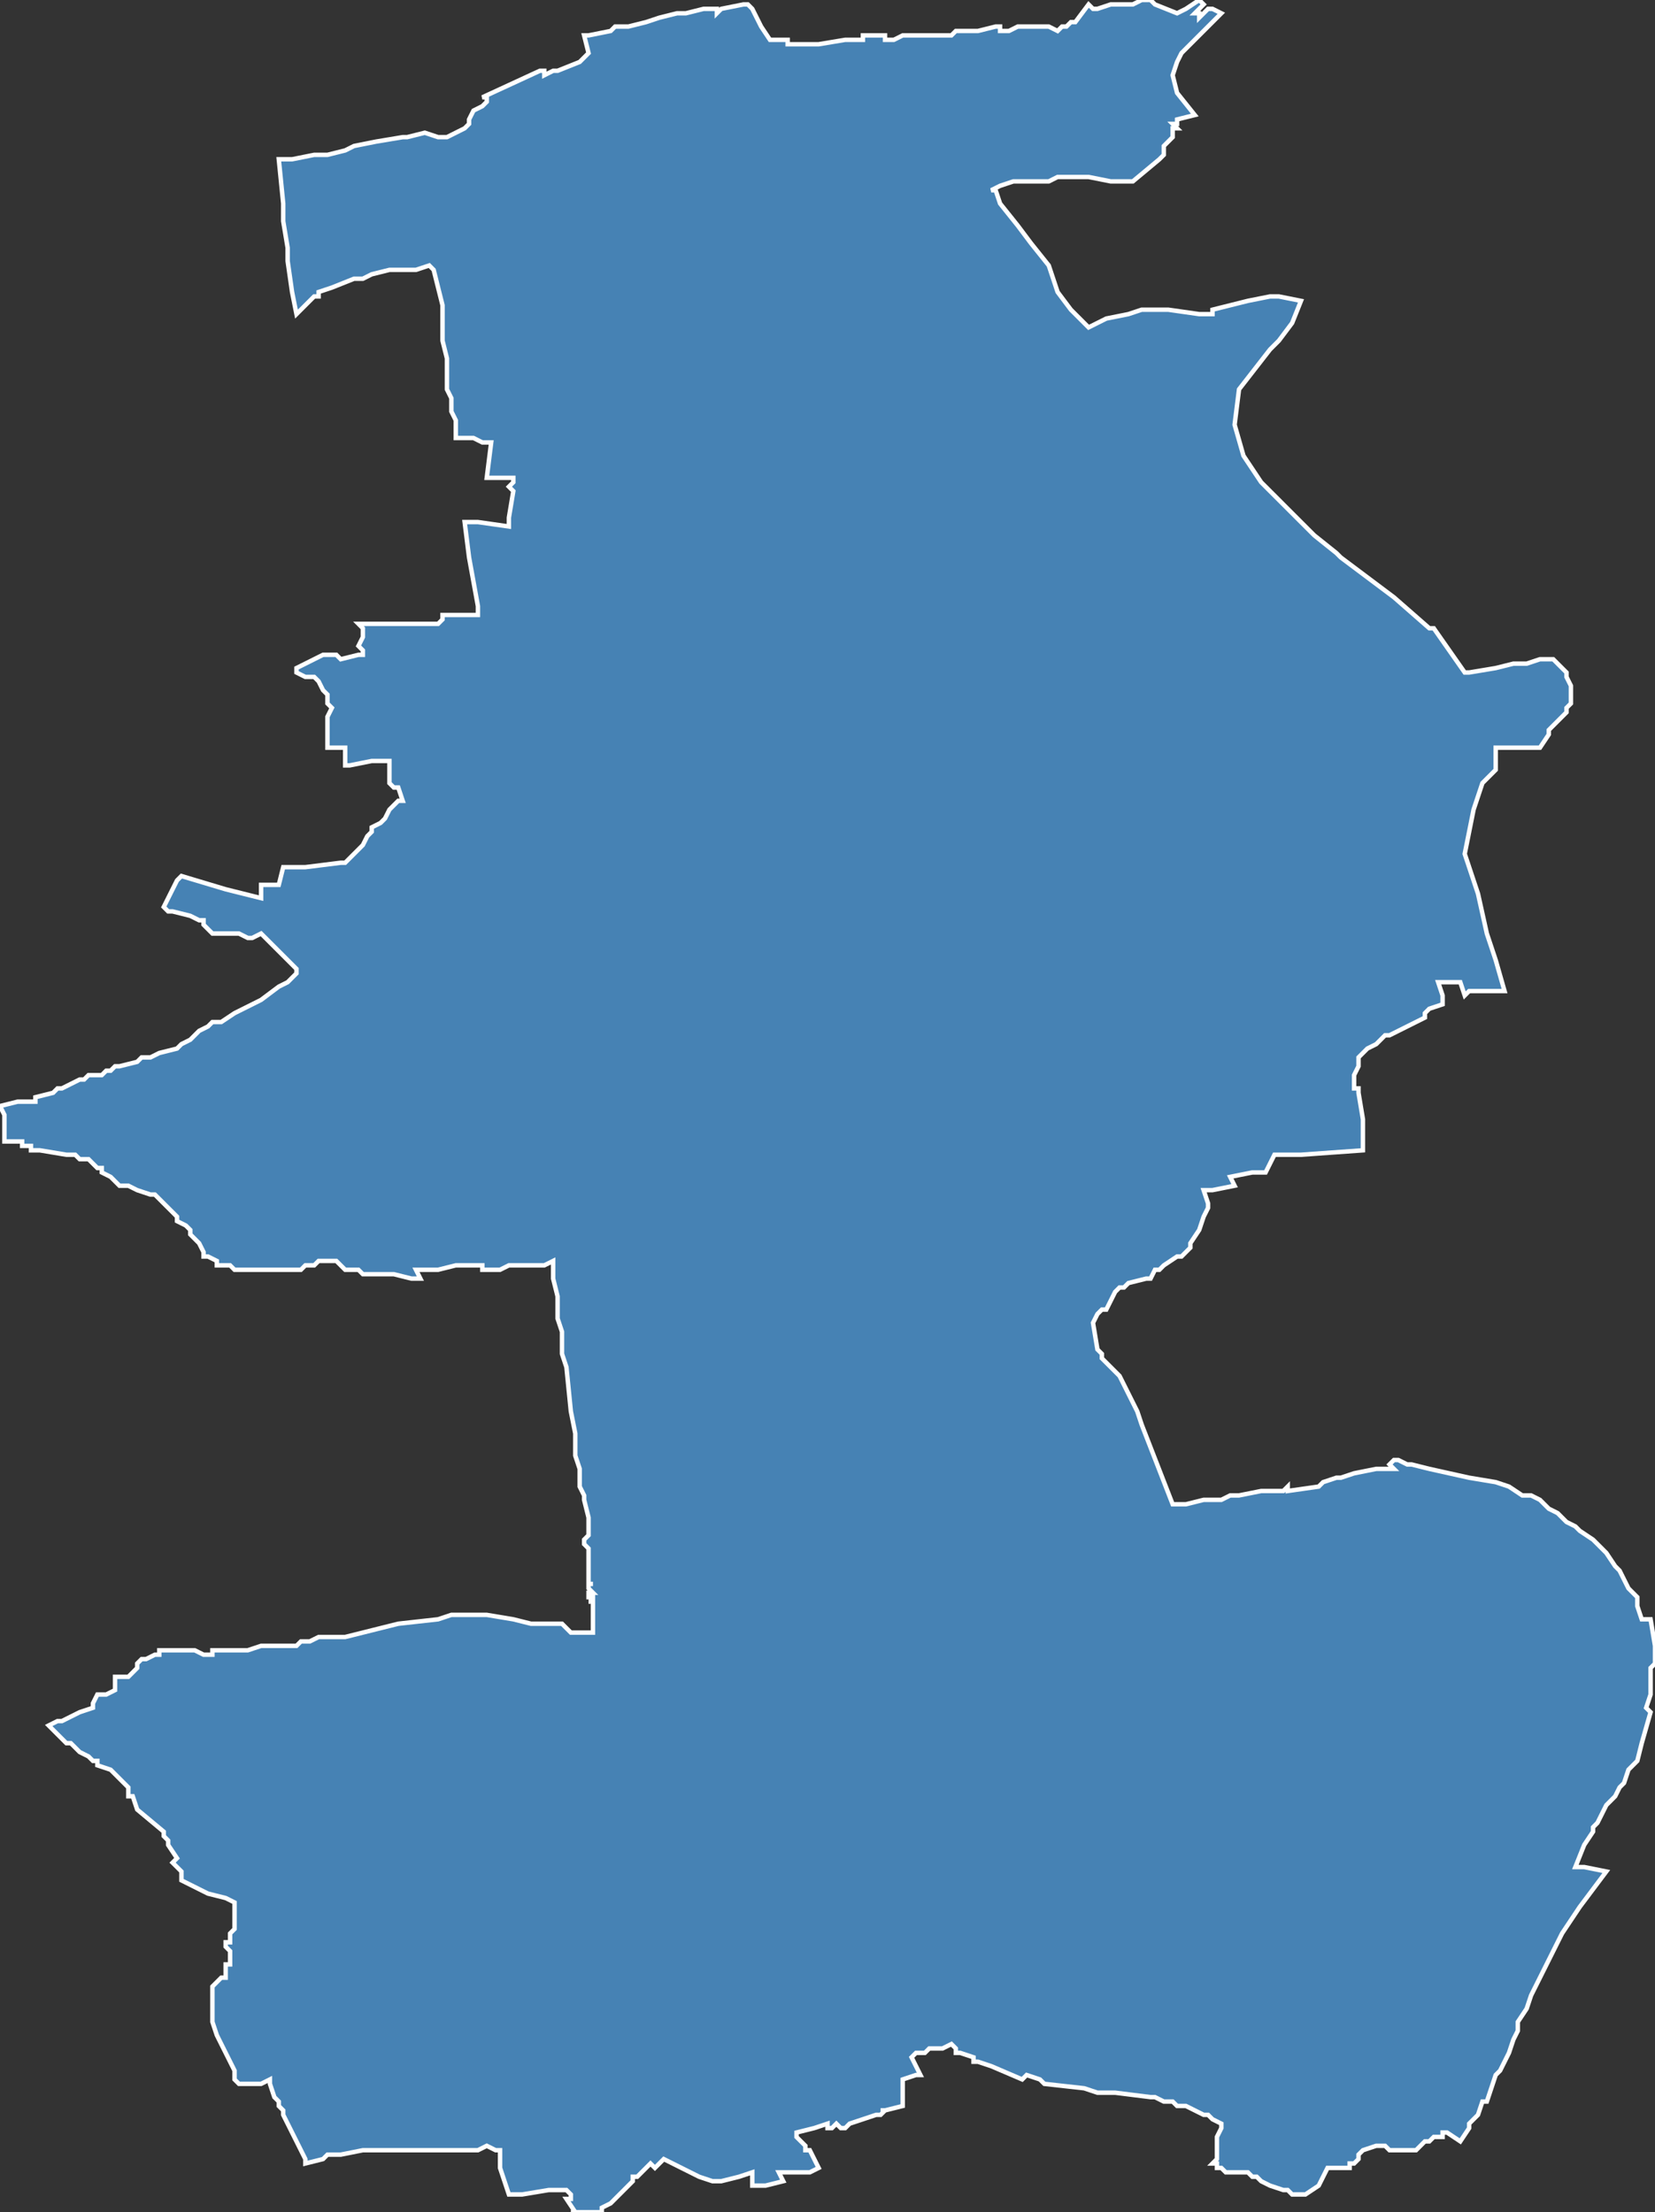 <?xml version="1.0" encoding="utf-8"?>
<svg version="1.1" id="svgmap" xmlns="http://www.w3.org/2000/svg" xmlns:xlink="http://www.w3.org/1999/xlink" x="0px" y="0px" width="100%" height="100%" viewBox="0 0 374 500">
<rect x="0" y="0" width="374" height="500" fill="#333333" stroke="none"/>
<polygon points="132,8 133,8 138,7 138,7 139,6 142,6 146,5 149,4 149,4 153,3 153,3 155,3 159,2 160,2 161,2 162,2 162,3 163,2 168,1 168,1 169,1 170,2 172,6 174,9 178,9 178,10 178,10 182,10 185,10 185,10 185,10 191,9 192,9 193,9 194,9 195,9 195,8 197,8 200,8 200,9 200,9 202,9 202,9 204,8 206,8 207,8 211,8 211,8 213,8 214,8 215,8 216,7 219,7 219,7 220,7 220,7 221,7 225,6 226,6 226,7 226,7 228,7 230,6 232,6 234,6 234,6 235,6 237,6 237,6 237,6 239,7 240,6 241,6 242,5 243,5 246,1 247,2 248,2 251,1 251,1 251,1 254,1 254,1 255,1 256,1 258,0 260,0 260,0 260,0 261,1 266,3 268,2 271,0 272,1 270,3 271,3 271,4 272,3 273,2 273,2 274,2 276,3 267,12 266,14 265,17 266,21 270,26 266,27 266,28 265,28 266,29 265,29 265,29 265,30 265,30 265,30 265,31 264,32 263,33 263,34 263,35 262,36 256,41 251,41 246,40 239,40 239,40 237,41 231,41 230,41 230,41 229,41 226,42 224,43 225,43 226,46 230,51 233,55 237,60 239,66 242,70 246,74 248,73 250,72 255,71 255,71 258,70 259,70 260,70 264,70 271,71 273,71 274,71 274,70 282,68 287,67 289,67 294,68 292,73 289,77 287,79 287,79 280,88 279,96 279,96 281,103 281,103 285,109 286,110 297,121 302,125 303,126 315,135 323,142 324,142 331,152 332,152 338,151 342,150 345,150 348,149 349,149 348,149 349,149 351,149 351,149 351,149 354,152 354,153 355,155 355,156 355,157 355,158 355,159 354,160 354,161 353,162 350,165 350,166 348,169 348,169 344,169 344,169 338,169 338,174 335,177 333,183 331,193 334,202 336,211 338,217 340,224 334,224 332,224 331,225 330,222 325,222 326,225 326,227 323,228 322,229 322,230 320,231 318,232 314,234 313,234 311,236 309,237 308,238 307,239 307,241 307,241 306,243 306,244 306,245 306,246 307,246 307,247 308,253 308,255 308,260 294,261 288,261 286,265 285,265 283,265 278,266 279,268 274,269 272,269 273,272 273,273 272,275 271,278 269,281 269,282 268,283 267,284 266,284 263,286 262,287 261,287 260,289 259,289 255,290 254,291 253,291 252,292 250,296 249,296 248,297 247,299 248,305 249,306 249,307 250,308 252,310 253,311 255,315 257,319 258,322 265,340 268,340 272,339 276,339 278,338 280,338 285,337 288,337 290,337 291,336 291,336 291,337 298,336 299,335 302,334 302,334 303,334 306,333 311,332 314,332 315,332 314,331 315,330 316,330 318,331 319,331 323,332 332,334 338,335 341,336 344,338 346,338 348,339 350,341 352,342 354,344 356,345 357,346 360,348 363,351 365,354 366,355 368,359 370,361 370,363 371,366 373,366 374,372 374,376 373,377 373,379 373,383 372,386 373,387 371,394 370,398 368,400 367,403 366,404 365,406 364,407 363,408 362,410 361,412 360,413 360,414 358,417 356,422 358,422 363,423 360,427 357,431 353,437 348,447 346,451 345,454 343,457 343,459 342,461 341,464 339,468 338,469 336,475 335,475 334,478 332,480 332,481 330,484 327,482 327,482 326,482 326,482 326,483 325,483 325,483 324,483 323,484 322,484 321,485 320,486 317,486 315,486 314,486 313,485 312,485 311,485 308,486 307,487 307,488 307,488 306,489 306,489 305,489 305,490 304,490 301,490 300,490 299,492 298,494 298,494 295,496 295,496 294,496 292,496 292,496 291,495 291,495 290,495 287,494 285,493 284,492 283,492 282,491 278,491 277,491 276,490 275,490 275,490 275,489 274,489 275,488 275,485 275,483 276,481 276,481 276,481 276,480 276,480 274,479 273,478 273,478 272,478 268,476 266,476 265,475 263,475 261,474 260,474 252,473 250,473 248,473 245,472 236,471 235,470 232,469 232,469 231,470 231,470 224,467 221,466 220,466 220,465 217,464 217,464 217,464 216,464 216,463 215,462 213,463 210,463 209,464 208,464 207,464 206,465 206,465 208,469 207,469 204,470 204,470 204,475 204,476 200,477 199,477 200,477 199,478 198,478 198,478 192,480 192,480 191,481 190,481 190,481 190,481 189,480 188,481 187,481 187,480 184,481 180,482 180,483 182,485 182,486 182,486 183,486 185,490 185,490 185,490 183,491 176,491 176,491 176,491 177,493 177,493 173,494 171,494 170,494 170,494 170,492 170,492 170,491 170,491 167,492 163,493 162,493 161,493 158,492 156,491 154,490 154,490 154,490 152,489 150,488 150,488 149,489 148,490 148,490 147,489 147,489 144,492 143,492 143,493 143,493 142,494 140,496 139,497 138,498 136,499 136,500 135,500 134,500 132,500 130,500 129,500 130,500 128,497 128,497 129,497 129,496 128,495 128,495 124,495 118,496 118,496 118,496 115,496 114,493 113,490 113,488 113,488 113,488 113,487 113,486 113,486 112,486 110,485 108,486 108,486 107,486 107,486 105,486 103,486 103,486 100,486 97,486 95,486 92,486 91,486 89,486 88,486 86,486 84,486 84,486 84,486 84,486 83,486 82,486 77,487 76,487 74,487 73,488 69,489 69,488 69,488 67,484 67,484 66,482 65,480 64,478 64,477 63,476 63,475 62,474 61,471 61,470 59,471 59,471 54,471 54,471 54,471 54,471 53,470 53,468 52,466 49,460 48,457 48,455 48,455 48,455 48,453 48,451 48,451 48,450 48,450 48,449 49,448 50,447 50,447 51,447 51,446 51,445 51,445 51,444 52,444 52,441 51,440 51,439 52,439 52,437 53,436 53,435 53,430 53,430 51,429 47,428 47,428 43,426 41,425 41,425 41,423 40,422 39,421 39,421 40,420 40,420 38,417 38,416 37,415 37,414 31,409 30,406 30,406 29,406 29,404 28,403 27,402 26,401 25,400 22,399 22,398 21,398 20,397 18,396 16,394 15,394 13,392 11,390 13,389 14,389 16,388 18,387 21,386 21,385 22,383 24,383 26,382 26,382 26,382 26,381 26,380 26,379 27,379 29,379 31,377 31,377 31,376 31,376 32,375 33,375 35,374 35,374 35,374 36,374 36,373 37,373 38,373 39,373 40,373 41,373 44,373 46,374 46,374 47,374 48,374 48,373 48,373 51,373 54,373 56,373 59,372 63,372 67,372 68,371 70,371 72,370 74,370 78,370 82,369 86,368 90,367 99,366 102,365 109,365 110,365 116,366 120,367 123,367 127,367 128,368 129,369 130,369 134,369 134,366 134,362 134,362 134,362 133,362 133,362 133,362 134,362 134,362 134,361 133,361 133,361 133,360 133,360 134,360 134,360 133,359 133,358 134,358 133,358 133,354 133,353 133,350 132,349 132,348 133,347 133,344 133,343 132,339 132,338 131,336 131,335 131,332 130,329 130,328 130,326 130,324 129,319 128,309 127,306 127,305 127,303 127,302 127,302 127,301 127,301 127,301 126,298 126,295 126,295 126,293 125,289 125,288 125,287 125,285 123,286 115,286 113,287 109,287 109,287 109,286 109,286 103,286 99,287 94,287 95,289 94,289 93,289 89,288 87,288 86,288 83,288 82,288 82,288 81,287 81,287 78,287 78,287 76,285 75,285 74,285 73,285 72,285 72,285 71,286 69,286 68,287 68,287 68,287 67,287 57,287 56,287 53,287 53,287 52,286 49,286 49,285 47,284 46,284 46,283 45,281 43,279 43,279 43,278 42,277 40,276 40,275 39,274 38,273 37,272 37,272 36,271 36,271 35,270 35,270 34,270 31,269 29,268 28,268 27,268 26,267 25,266 23,265 23,264 23,264 23,264 22,264 21,263 20,262 19,262 18,262 17,261 16,261 15,261 9,260 7,260 7,259 5,259 5,259 5,258 5,258 5,258 4,258 2,258 1,258 1,257 1,256 1,255 1,254 1,253 1,252 0,250 0,250 0,250 4,249 6,249 8,249 8,248 12,247 13,246 13,246 14,246 14,246 16,245 18,244 19,244 20,243 22,243 23,243 24,242 25,242 25,242 26,241 27,241 31,240 32,239 34,239 36,238 40,237 41,236 43,235 45,233 47,232 48,231 49,231 50,231 53,229 55,228 59,226 59,226 63,223 65,222 67,220 67,219 67,219 59,211 57,212 56,212 54,211 50,211 49,211 48,211 47,210 47,210 46,209 46,209 46,208 45,208 43,207 39,206 38,206 37,205 37,205 40,199 41,198 51,201 59,203 59,200 62,200 63,200 64,196 68,196 69,196 69,196 77,195 78,195 79,194 81,192 82,191 83,189 84,188 84,187 86,186 87,185 88,183 88,183 89,182 90,181 91,181 91,181 90,178 89,178 89,178 89,178 88,177 88,175 88,174 88,172 87,172 84,172 79,173 78,173 78,172 78,171 78,170 78,169 77,169 76,169 76,169 75,169 75,169 75,169 74,169 74,166 74,165 74,165 74,164 74,162 75,160 74,159 74,157 73,156 72,154 71,153 69,153 67,152 67,152 67,151 67,151 71,149 71,149 73,148 75,148 75,148 76,148 77,149 77,149 81,148 82,148 82,148 82,147 81,146 82,144 82,142 82,142 82,142 81,141 99,141 99,141 99,141 100,140 100,139 100,139 107,139 108,139 108,137 106,126 105,118 108,118 115,119 115,119 115,119 115,117 116,111 116,111 115,110 115,110 116,109 116,108 115,108 112,108 111,108 110,108 111,100 109,100 107,99 105,99 103,99 103,97 103,95 102,93 102,90 101,88 101,87 101,83 101,81 100,77 100,76 100,74 100,69 98,61 98,61 97,60 97,60 94,61 92,61 88,61 84,62 82,63 80,63 75,65 72,66 72,66 72,67 71,67 67,71 67,71 66,66 65,59 65,56 64,50 64,47 64,46 63,36 63,36 66,36 71,35 72,35 74,35 78,34 80,33 85,32 91,31 92,31 96,30 96,30 99,31 100,31 100,31 101,31 103,30 105,29 106,28 106,28 106,27 106,27 107,25 107,25 109,24 110,23 110,23 110,23 110,23 110,22 109,22 109,22 122,16 122,16 122,16 123,16 123,17 123,17 125,16 126,16 131,14 132,13 132,13 133,12 133,12 132,8" id="5724" class="canton" fill="steelblue" stroke-width="1" stroke="white" geotype="canton" geoname="Sillon Mosellan" code_insee="5724" code_departement="57" nom_departement="Moselle" code_region="44" nom_region="Grand-Est"/></svg>